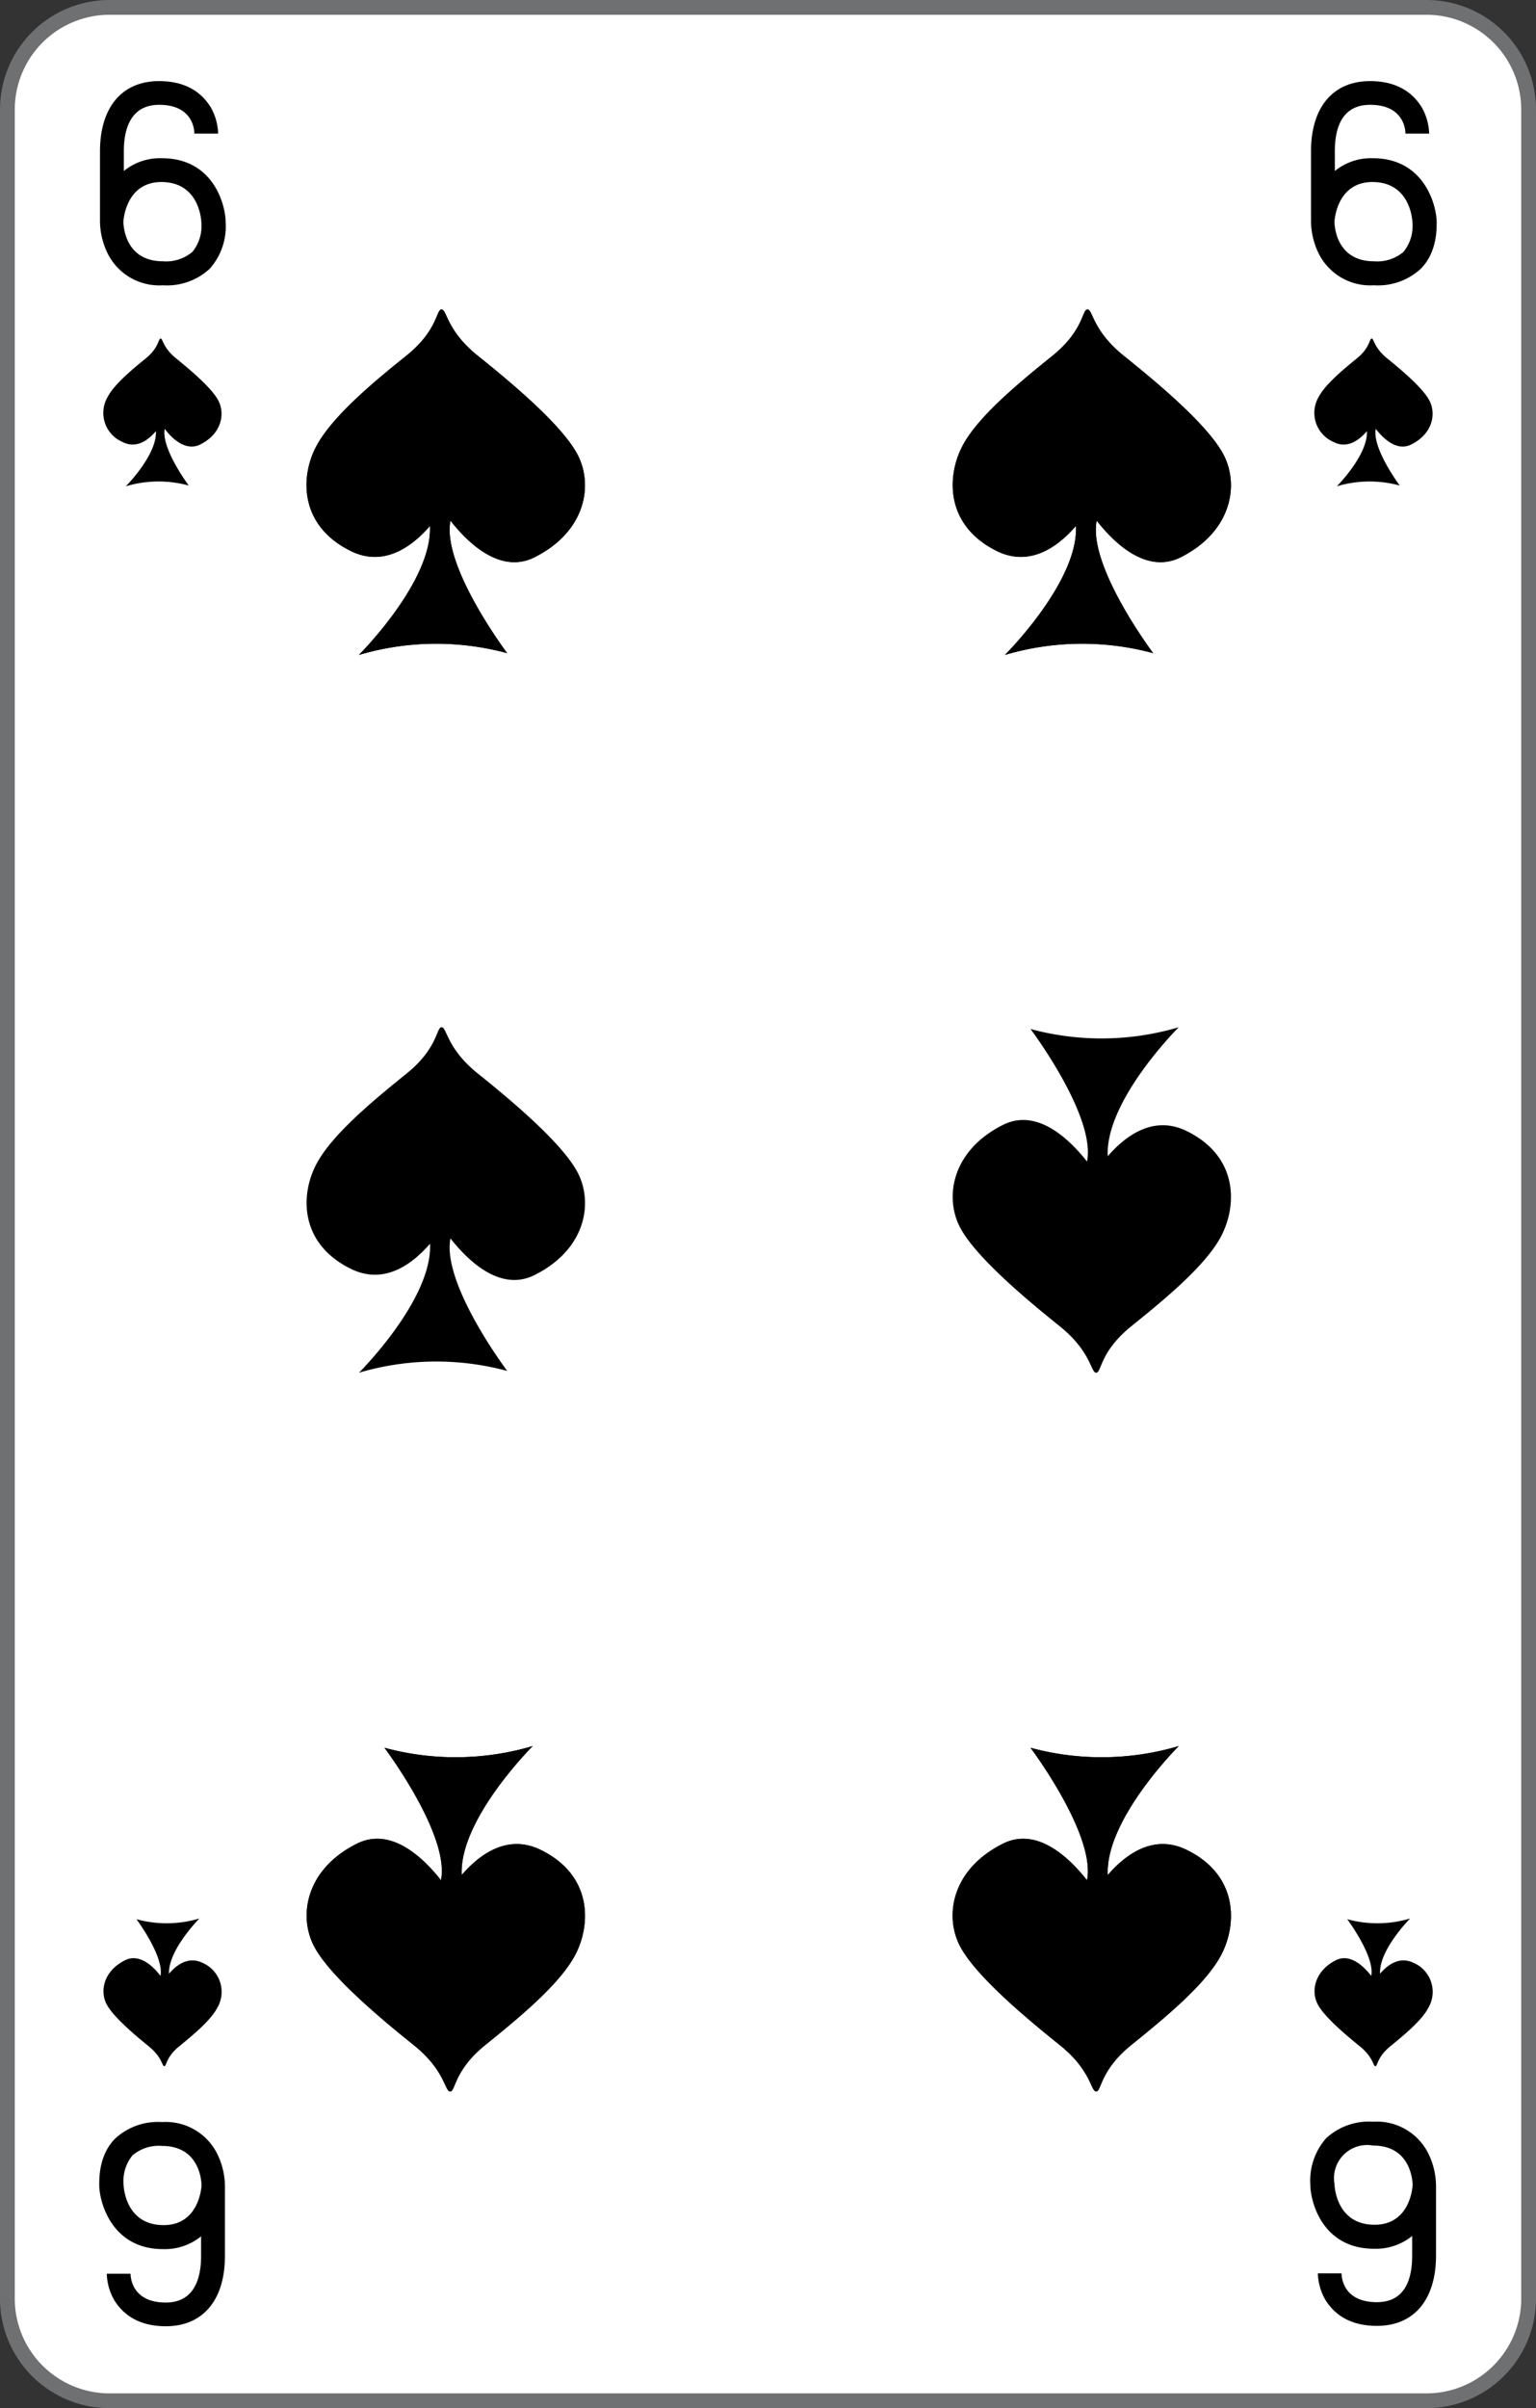<svg xmlns="http://www.w3.org/2000/svg" viewBox="0 0 208 326">
    <rect x="0" y="0" width="208" height="326" fill="#333333" stroke="none"/>
    <defs>
        <style>
            .cls-1 {
                fill: #fff;
            }

            .cls-2 {
                fill: #6f7072;
            }
        </style>
    </defs>
    <title>6S-fr-2c</title>
    <g id="Calque_2" data-name="Calque 2">
        <g id="FR_-_EN" data-name="FR - EN">
            <path class="cls-1" d="M14.83,325A13.84,13.84,0,0,1,1,311.18V14.82A13.84,13.84,0,0,1,14.83,1H193.17A13.84,13.84,0,0,1,207,14.82V311.18A13.84,13.84,0,0,1,193.17,325Z"
            />
            <path class="cls-2" d="M193.17,2A12.84,12.84,0,0,1,206,14.82V311.18A12.84,12.84,0,0,1,193.17,324H14.83A12.84,12.84,0,0,1,2,311.18V14.82A12.84,12.84,0,0,1,14.83,2H193.17m0-2H14.83A14.83,14.83,0,0,0,0,14.82V311.18A14.82,14.82,0,0,0,14.83,326H193.17A14.83,14.83,0,0,0,208,311.18V14.82A14.83,14.83,0,0,0,193.17,0Z"
            />
            <path d="M78.21,61.57c-2.12-4.09-9.27-10-13.52-13.41s-4.18-6.27-4.91-6.27S59.3,44.72,55,48.16,45,56.33,42.82,60.42,40.49,71.15,47.51,74.6c4.51,2.21,8.31-.64,10.7-3.4.38,7.52-9.62,17.46-9.62,17.46a36.86,36.86,0,0,1,20.08-.24S59.78,76.62,61,70.48c2.48,3.16,6.78,7.19,11.3,5C79.33,72,80.34,65.66,78.21,61.57Z"
            />
            <path d="M165.69,61.57c-2.13-4.09-9.28-10-13.53-13.41s-4.17-6.27-4.91-6.27-.48,2.83-4.73,6.27-10.1,8.17-12.22,12.26S128,71.15,135,74.6c4.51,2.21,8.31-.64,10.7-3.4.38,7.52-9.61,17.46-9.61,17.46a36.82,36.82,0,0,1,20.07-.24s-8.88-11.8-7.65-17.94c2.48,3.16,6.77,7.19,11.3,5C166.8,72,167.82,65.66,165.69,61.57Z"
            />
            <path d="M130,263.45c2.13,4.09,9.28,10,13.53,13.41s4.17,6.27,4.91,6.27.47-2.82,4.73-6.27,10.1-8.17,12.22-12.25,2.34-10.74-4.68-14.18c-4.51-2.22-8.31.63-10.7,3.4-.38-7.53,9.61-17.46,9.61-17.46a36.76,36.76,0,0,1-20.07.23s8.88,11.8,7.65,17.94c-2.48-3.15-6.77-7.19-11.3-5C128.86,253,127.85,259.36,130,263.45Z"
            />
            <path d="M42.51,263.45c2.13,4.09,9.27,10,13.52,13.41s4.18,6.27,4.92,6.27.47-2.82,4.73-6.27,10.09-8.17,12.22-12.25,2.34-10.74-4.69-14.18c-4.51-2.22-8.31.63-10.7,3.4-.38-7.53,9.62-17.46,9.62-17.46a36.8,36.8,0,0,1-20.08.23s8.89,11.8,7.66,17.94c-2.48-3.15-6.77-7.19-11.3-5C41.39,253,40.38,259.36,42.51,263.45Z"
            />
            <path d="M78.23,61.57c-2.12-4.09-9.27-10-13.52-13.41s-4.18-6.27-4.91-6.27-.48,2.83-4.74,6.27S45,56.33,42.84,60.42,40.51,71.15,47.53,74.6c4.51,2.21,8.31-.64,10.7-3.4.37,7.52-9.62,17.46-9.62,17.46a36.86,36.86,0,0,1,20.08-.24S59.8,76.62,61,70.48c2.48,3.16,6.77,7.19,11.3,5C79.35,72,80.36,65.66,78.23,61.57Z"
            />
            <path d="M165.7,61.57c-2.12-4.09-9.27-10-13.52-13.41s-4.18-6.27-4.91-6.27-.48,2.83-4.74,6.27-10.09,8.17-12.21,12.26S128,71.15,135,74.6c4.51,2.21,8.31-.64,10.7-3.4.38,7.52-9.62,17.46-9.62,17.46a36.85,36.85,0,0,1,20.08-.24s-8.88-11.8-7.65-17.94c2.47,3.16,6.77,7.19,11.29,5C166.82,72,167.83,65.66,165.7,61.57Z"
            />
            <path d="M78.23,158.74c-2.13-4.08-9.27-10-13.52-13.41s-4.18-6.27-4.91-6.27-.48,2.83-4.74,6.27S45,153.5,42.84,157.59s-2.34,10.73,4.68,14.18c4.52,2.22,8.32-.64,10.71-3.4.37,7.52-9.62,17.46-9.62,17.46a36.86,36.86,0,0,1,20.08-.24S59.8,173.79,61,167.65c2.48,3.15,6.77,7.19,11.3,5C79.35,169.18,80.36,162.83,78.23,158.74Z"
            />
            <path d="M130,166.14c2.13,4.09,9.28,10,13.53,13.42s4.17,6.27,4.91,6.27.47-2.83,4.73-6.27,10.1-8.17,12.22-12.26,2.34-10.73-4.68-14.18c-4.51-2.22-8.31.64-10.7,3.4-.38-7.52,9.61-17.46,9.61-17.46a36.82,36.82,0,0,1-20.07.24s8.88,11.8,7.65,17.94c-2.48-3.15-6.77-7.19-11.3-5C128.89,155.71,127.87,162.06,130,166.14Z"
            />
            <path d="M130,263.45c2.13,4.09,9.28,10,13.53,13.41s4.18,6.27,4.91,6.27.48-2.82,4.73-6.27,10.1-8.17,12.22-12.25,2.34-10.74-4.68-14.18c-4.51-2.22-8.31.63-10.7,3.4-.38-7.53,9.62-17.46,9.62-17.46a36.8,36.8,0,0,1-20.08.23s8.88,11.8,7.65,17.94c-2.47-3.15-6.77-7.19-11.29-5C128.89,253,127.87,259.36,130,263.45Z"
            />
            <path d="M42.53,263.45c2.13,4.09,9.27,10,13.52,13.41s4.18,6.27,4.92,6.27.47-2.82,4.73-6.27,10.09-8.17,12.22-12.25,2.34-10.74-4.68-14.18c-4.52-2.22-8.32.63-10.71,3.4-.37-7.53,9.62-17.46,9.62-17.46a36.76,36.76,0,0,1-20.07.23s8.88,11.8,7.65,17.94c-2.48-3.15-6.77-7.19-11.3-5C41.41,253,40.4,259.36,42.53,263.45Z"
            />
            <path d="M29.58,54.25c-.9-1.75-3.93-4.27-5.74-5.74s-1.77-2.68-2.09-2.68-.2,1.21-2,2.68-4.28,3.5-5.18,5.24a4.27,4.27,0,0,0,2,6.07c1.92,1,3.53-.27,4.54-1.45.17,3.21-4.07,7.46-4.07,7.46a15.47,15.47,0,0,1,8.52-.1s-3.77-5.05-3.25-7.67c1,1.35,2.87,3.07,4.79,2.12C30.05,58.71,30.48,56,29.58,54.25Z"
            />
            <path d="M193.58,54.25c-.9-1.75-3.93-4.27-5.74-5.74s-1.77-2.68-2.09-2.68-.2,1.21-2,2.68-4.28,3.5-5.19,5.24a4.28,4.28,0,0,0,2,6.07c1.91,1,3.53-.27,4.54-1.45.17,3.21-4.07,7.46-4.07,7.46a15.48,15.48,0,0,1,8.52-.1s-3.77-5.05-3.25-7.67c1.05,1.35,2.87,3.07,4.79,2.12C194.05,58.71,194.48,56,193.58,54.25Z"
            />
            <path d="M178.42,271.29c.9,1.75,3.93,4.27,5.74,5.74s1.77,2.68,2.09,2.68.2-1.21,2-2.68,4.28-3.5,5.18-5.24a4.27,4.27,0,0,0-2-6.07c-1.92-.94-3.53.28-4.55,1.46-.16-3.22,4.08-7.47,4.08-7.47a15.47,15.47,0,0,1-8.52.1s3.77,5.05,3.25,7.67c-1.05-1.34-2.87-3.07-4.79-2.12C178,266.83,177.52,269.55,178.42,271.29Z"
            />
            <path d="M14.42,271.29c.9,1.75,3.93,4.27,5.74,5.74s1.77,2.68,2.09,2.68.2-1.21,2-2.68,4.28-3.5,5.18-5.24a4.27,4.27,0,0,0-2-6.07c-1.92-.94-3.53.28-4.54,1.46C22.75,264,27,259.71,27,259.71a15.47,15.47,0,0,1-8.52.1s3.77,5.05,3.25,7.67c-1-1.34-2.87-3.07-4.79-2.12C14,266.83,13.52,269.55,14.42,271.29Z"
            />
            <path d="M22.06,38.62a7.79,7.79,0,0,1-7.52-4.39,10.08,10.08,0,0,1-1-4.22h0V20.5c0-6,3-9.52,8-9.52,4.06,0,6,1.93,7,3.55a7.65,7.65,0,0,1,1,3.56l-3.22,0c0-.65-.29-3.9-4.77-3.9-3.95,0-4.78,3.42-4.78,6.29v2.67a7.75,7.75,0,0,1,5.15-1.73c7.06,0,8.64,6.43,8.64,8.69a8.63,8.63,0,0,1-2.15,6.26A8.49,8.49,0,0,1,22.06,38.62ZM16.71,30c0,.56.22,5.37,5.35,5.37a5.49,5.49,0,0,0,4-1.28,5.52,5.52,0,0,0,1.21-3.92c0-.12-.14-5.53-5.43-5.53C17,24.66,16.72,29.87,16.71,30Z"
            />
            <path d="M186.06,38.62a7.81,7.81,0,0,1-7.53-4.39,10.17,10.17,0,0,1-1-4.22h0V20.5c0-6,3-9.52,8-9.52,4.06,0,6,1.93,7,3.55a7.65,7.65,0,0,1,1,3.56l-3.21,0c0-.65-.3-3.9-4.78-3.9-4,0-4.78,3.42-4.78,6.29v2.67a7.75,7.75,0,0,1,5.15-1.73c7,0,8.64,6.43,8.64,8.69,0,1.06,0,4.09-2.14,6.26A8.53,8.53,0,0,1,186.06,38.62ZM180.71,30c0,.56.22,5.37,5.35,5.37a5.49,5.49,0,0,0,4-1.28,5.52,5.52,0,0,0,1.21-3.92c0-.12-.15-5.53-5.43-5.53C181,24.66,180.72,29.87,180.71,30Z"
            />
            <path d="M185.94,287.22a7.8,7.8,0,0,1,7.52,4.39,10.08,10.08,0,0,1,1,4.22h0v9.51c0,6-3,9.52-8,9.52-4.07,0-6-1.93-7-3.55a7.65,7.65,0,0,1-1-3.56l3.21,0c0,.65.3,3.9,4.78,3.9,4,0,4.78-3.42,4.78-6.29v-2.67a7.8,7.8,0,0,1-5.15,1.73c-7.06,0-8.64-6.44-8.64-8.69a8.68,8.68,0,0,1,2.14-6.27A8.56,8.56,0,0,1,185.94,287.22Zm5.35,8.6c0-.56-.22-5.37-5.35-5.37a4.49,4.49,0,0,0-5.23,5.19c0,.13.15,5.53,5.43,5.53C191,301.17,191.28,296,191.29,295.82Z"
            />
            <path d="M21.94,287.27a7.79,7.79,0,0,1,7.52,4.39,10.08,10.08,0,0,1,1,4.22h0v9.51c0,6-3,9.52-8,9.52-4.06,0-6-1.93-7-3.55a7.65,7.65,0,0,1-1-3.56l3.22,0c0,.65.3,3.9,4.77,3.9,3.95,0,4.78-3.42,4.78-6.29v-2.67a7.8,7.8,0,0,1-5.15,1.73c-7,0-8.64-6.44-8.64-8.69,0-1.06,0-4.1,2.15-6.27A8.52,8.52,0,0,1,21.94,287.27Zm5.35,8.6c0-.56-.22-5.37-5.35-5.37a5.49,5.49,0,0,0-4,1.28,5.51,5.51,0,0,0-1.21,3.91c0,.13.14,5.53,5.43,5.53C27,301.22,27.28,296,27.29,295.87Z"
            />
        </g>
    </g>
</svg>
